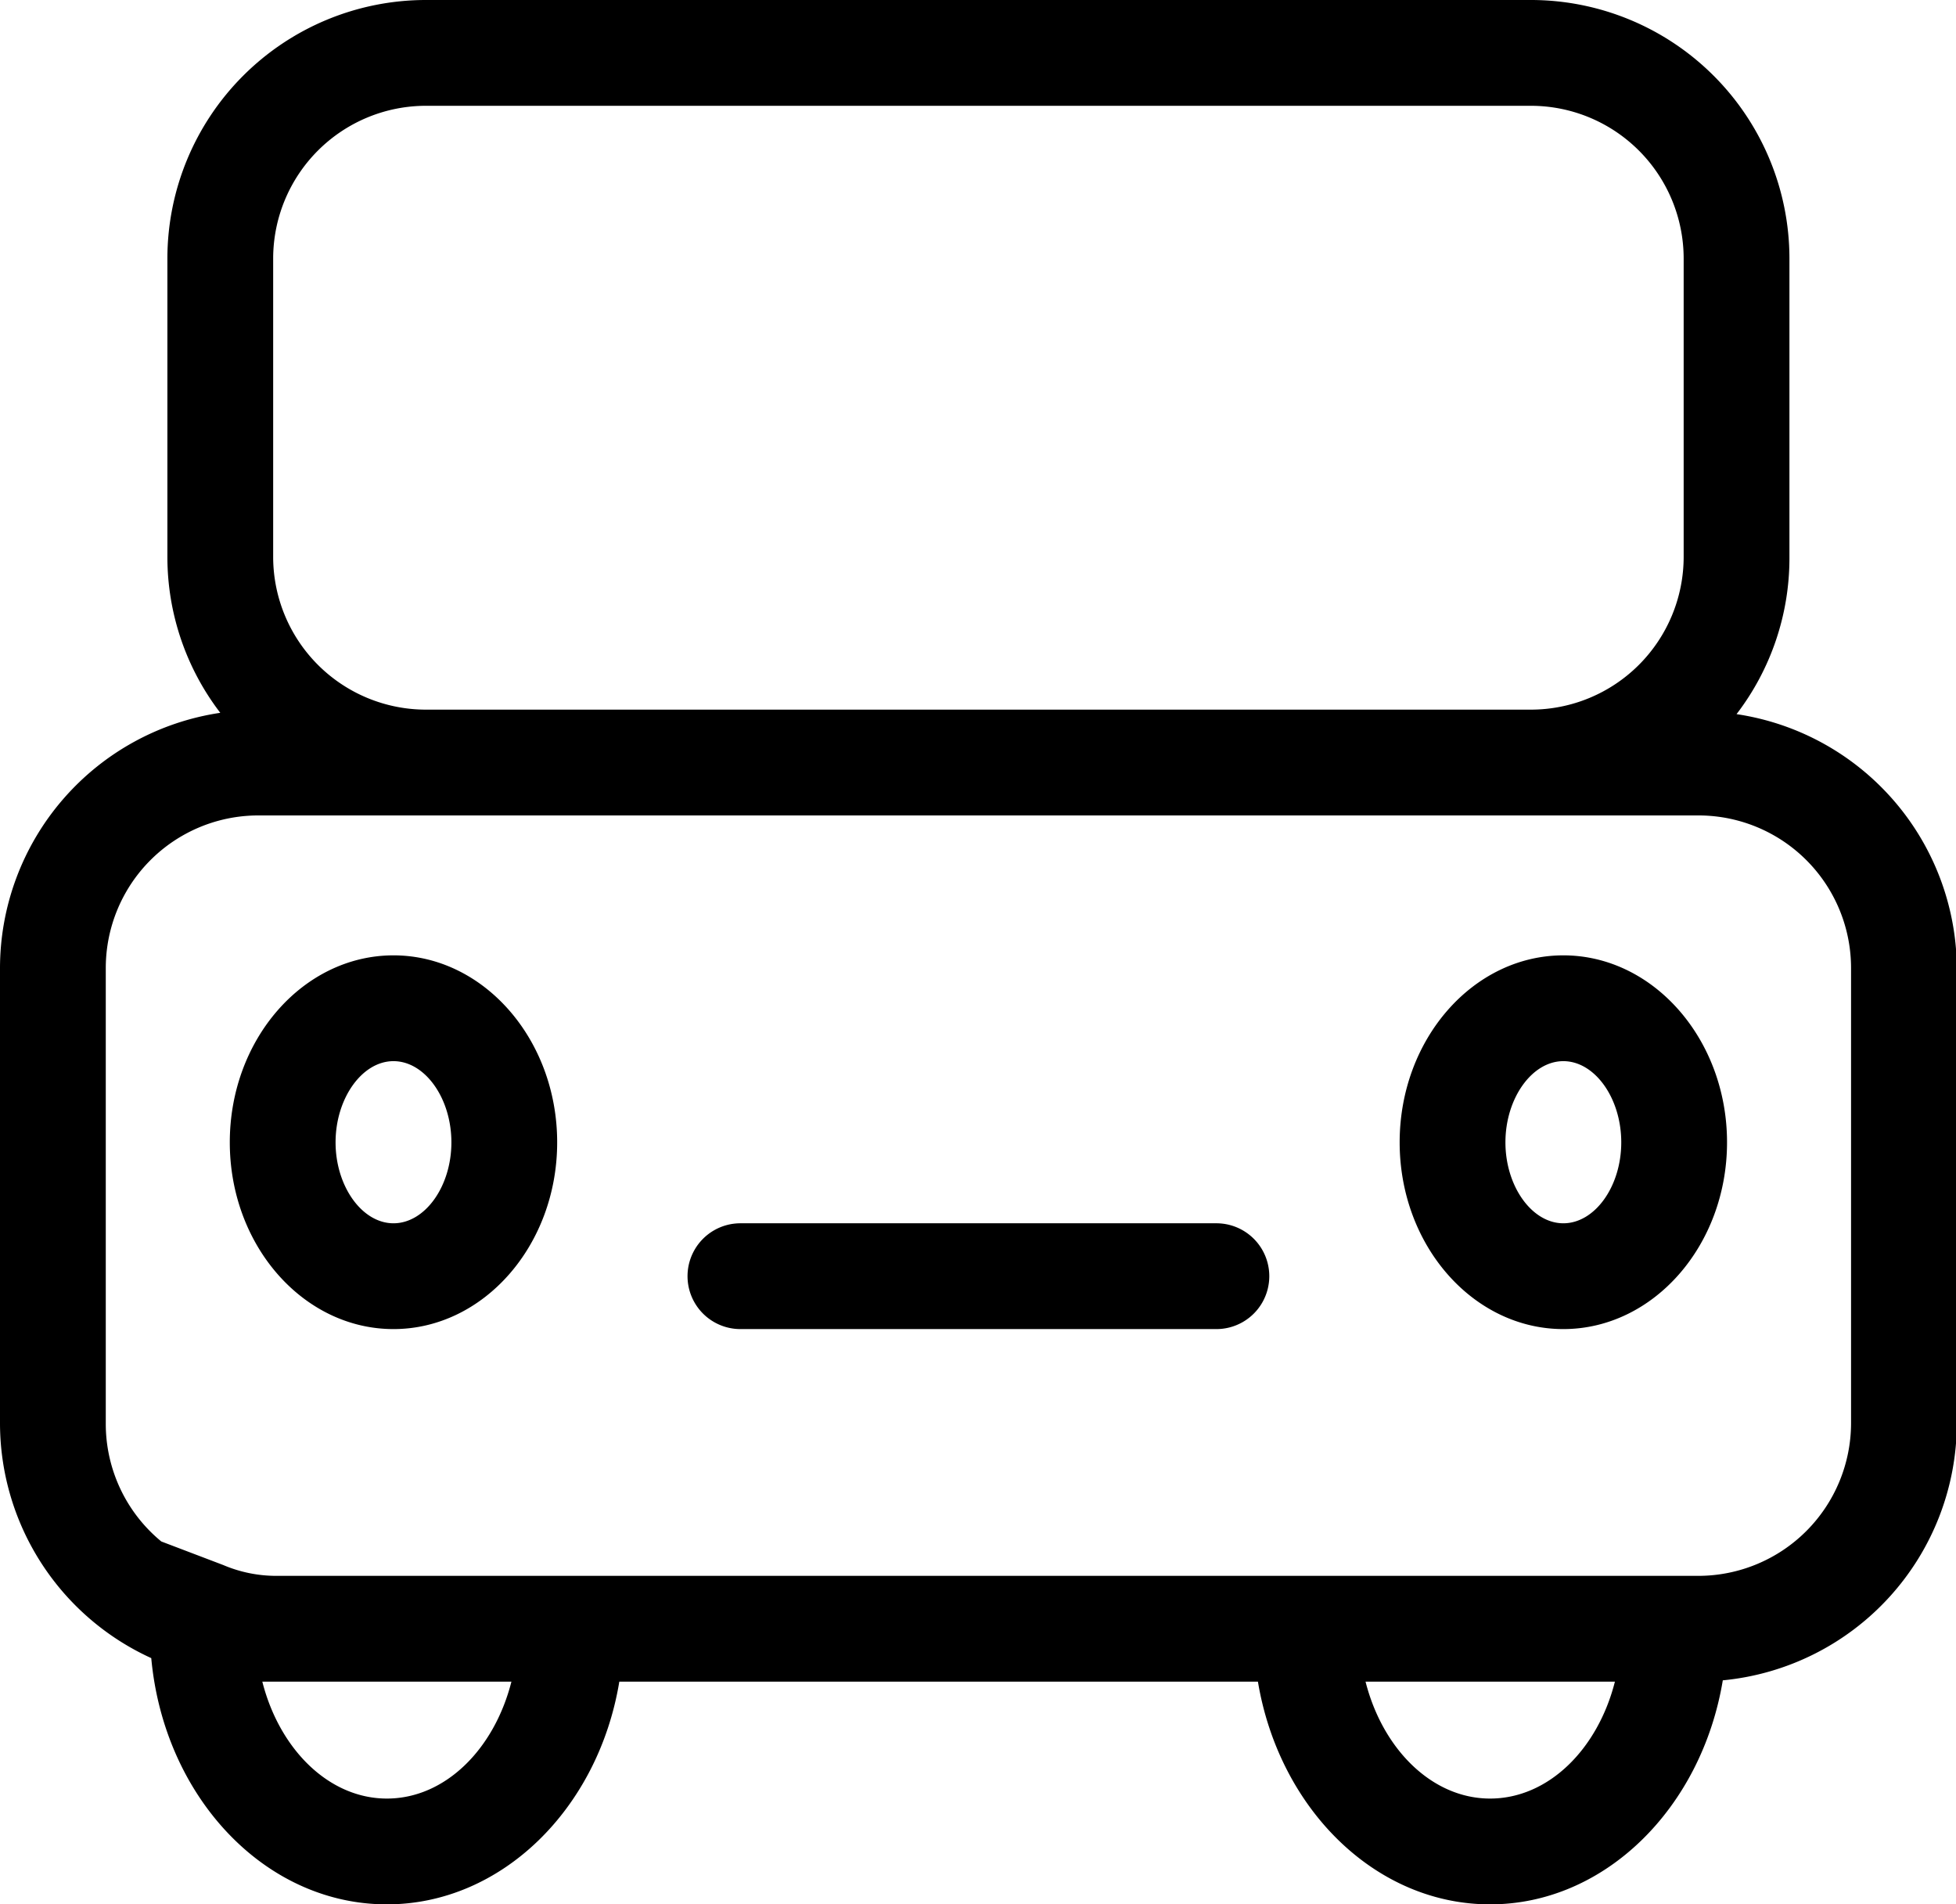 <?xml version="1.0" standalone="no"?><!DOCTYPE svg PUBLIC "-//W3C//DTD SVG 1.1//EN" "http://www.w3.org/Graphics/SVG/1.1/DTD/svg11.dtd"><svg t="1675771571929" class="icon" viewBox="0 0 1052 1024" version="1.1" xmlns="http://www.w3.org/2000/svg" p-id="13810" xmlns:xlink="http://www.w3.org/1999/xlink" width="205.469" height="200"><path d="M933.973 384a137.813 137.813 0 0 0 28.444-83.769V138.951A139.093 139.093 0 0 0 823.467 0H228.978a139.093 139.093 0 0 0-138.951 138.951v160.569a137.813 137.813 0 0 0 28.444 83.769A138.951 138.951 0 0 0 0 520.533v244.764a138.951 138.951 0 0 0 81.351 126.293C88.178 965.973 142.222 1024 208.071 1024c61.867 0 113.778-51.627 125.013-119.751h343.467C687.929 972.373 739.556 1024 801.422 1024s113.778-51.911 125.156-120.462A139.093 139.093 0 0 0 1052.444 765.298V520.533a138.951 138.951 0 0 0-118.471-136.533zM146.916 138.951A82.204 82.204 0 0 1 228.978 56.889h594.489a82.204 82.204 0 0 1 82.062 82.062v160.569a82.204 82.204 0 0 1-82.062 82.062H228.978a82.204 82.204 0 0 1-82.062-82.062zM208.071 967.111c-31.147 0-57.742-26.453-66.987-62.862h133.973c-9.244 36.409-35.698 62.862-66.987 62.862z m593.351 0c-31.147 0-57.742-26.453-66.987-62.862h134.116c-9.244 36.409-35.84 62.862-67.129 62.862zM995.556 765.298a82.204 82.204 0 0 1-82.062 82.062H148.48a72.818 72.818 0 0 1-28.444-5.831l-33.28-12.658A81.92 81.92 0 0 1 56.889 765.298V520.533a82.062 82.062 0 0 1 82.062-82.062h774.542A82.062 82.062 0 0 1 995.556 520.533z" p-id="13811"></path><path d="M211.627 513.707c-48.498 0-88.036 45.084-88.036 100.551s39.538 100.409 88.036 100.409 88.036-45.084 88.036-100.409-39.538-100.551-88.036-100.551z m0 144.071c-16.924 0-31.147-19.911-31.147-43.52s14.222-43.662 31.147-43.662 31.147 19.911 31.147 43.662-14.222 43.52-31.147 43.52zM840.818 513.707c-48.498 0-88.036 45.084-88.036 100.551s39.538 100.409 88.036 100.409 88.036-45.084 88.036-100.409-39.538-100.551-88.036-100.551z m0 144.071c-16.924 0-31.147-19.911-31.147-43.52s14.222-43.662 31.147-43.662 31.147 19.911 31.147 43.662-14.222 43.52-31.147 43.52zM654.222 657.778H398.222a28.444 28.444 0 0 0 0 56.889h256a28.444 28.444 0 0 0 0-56.889z" p-id="13812"></path></svg>